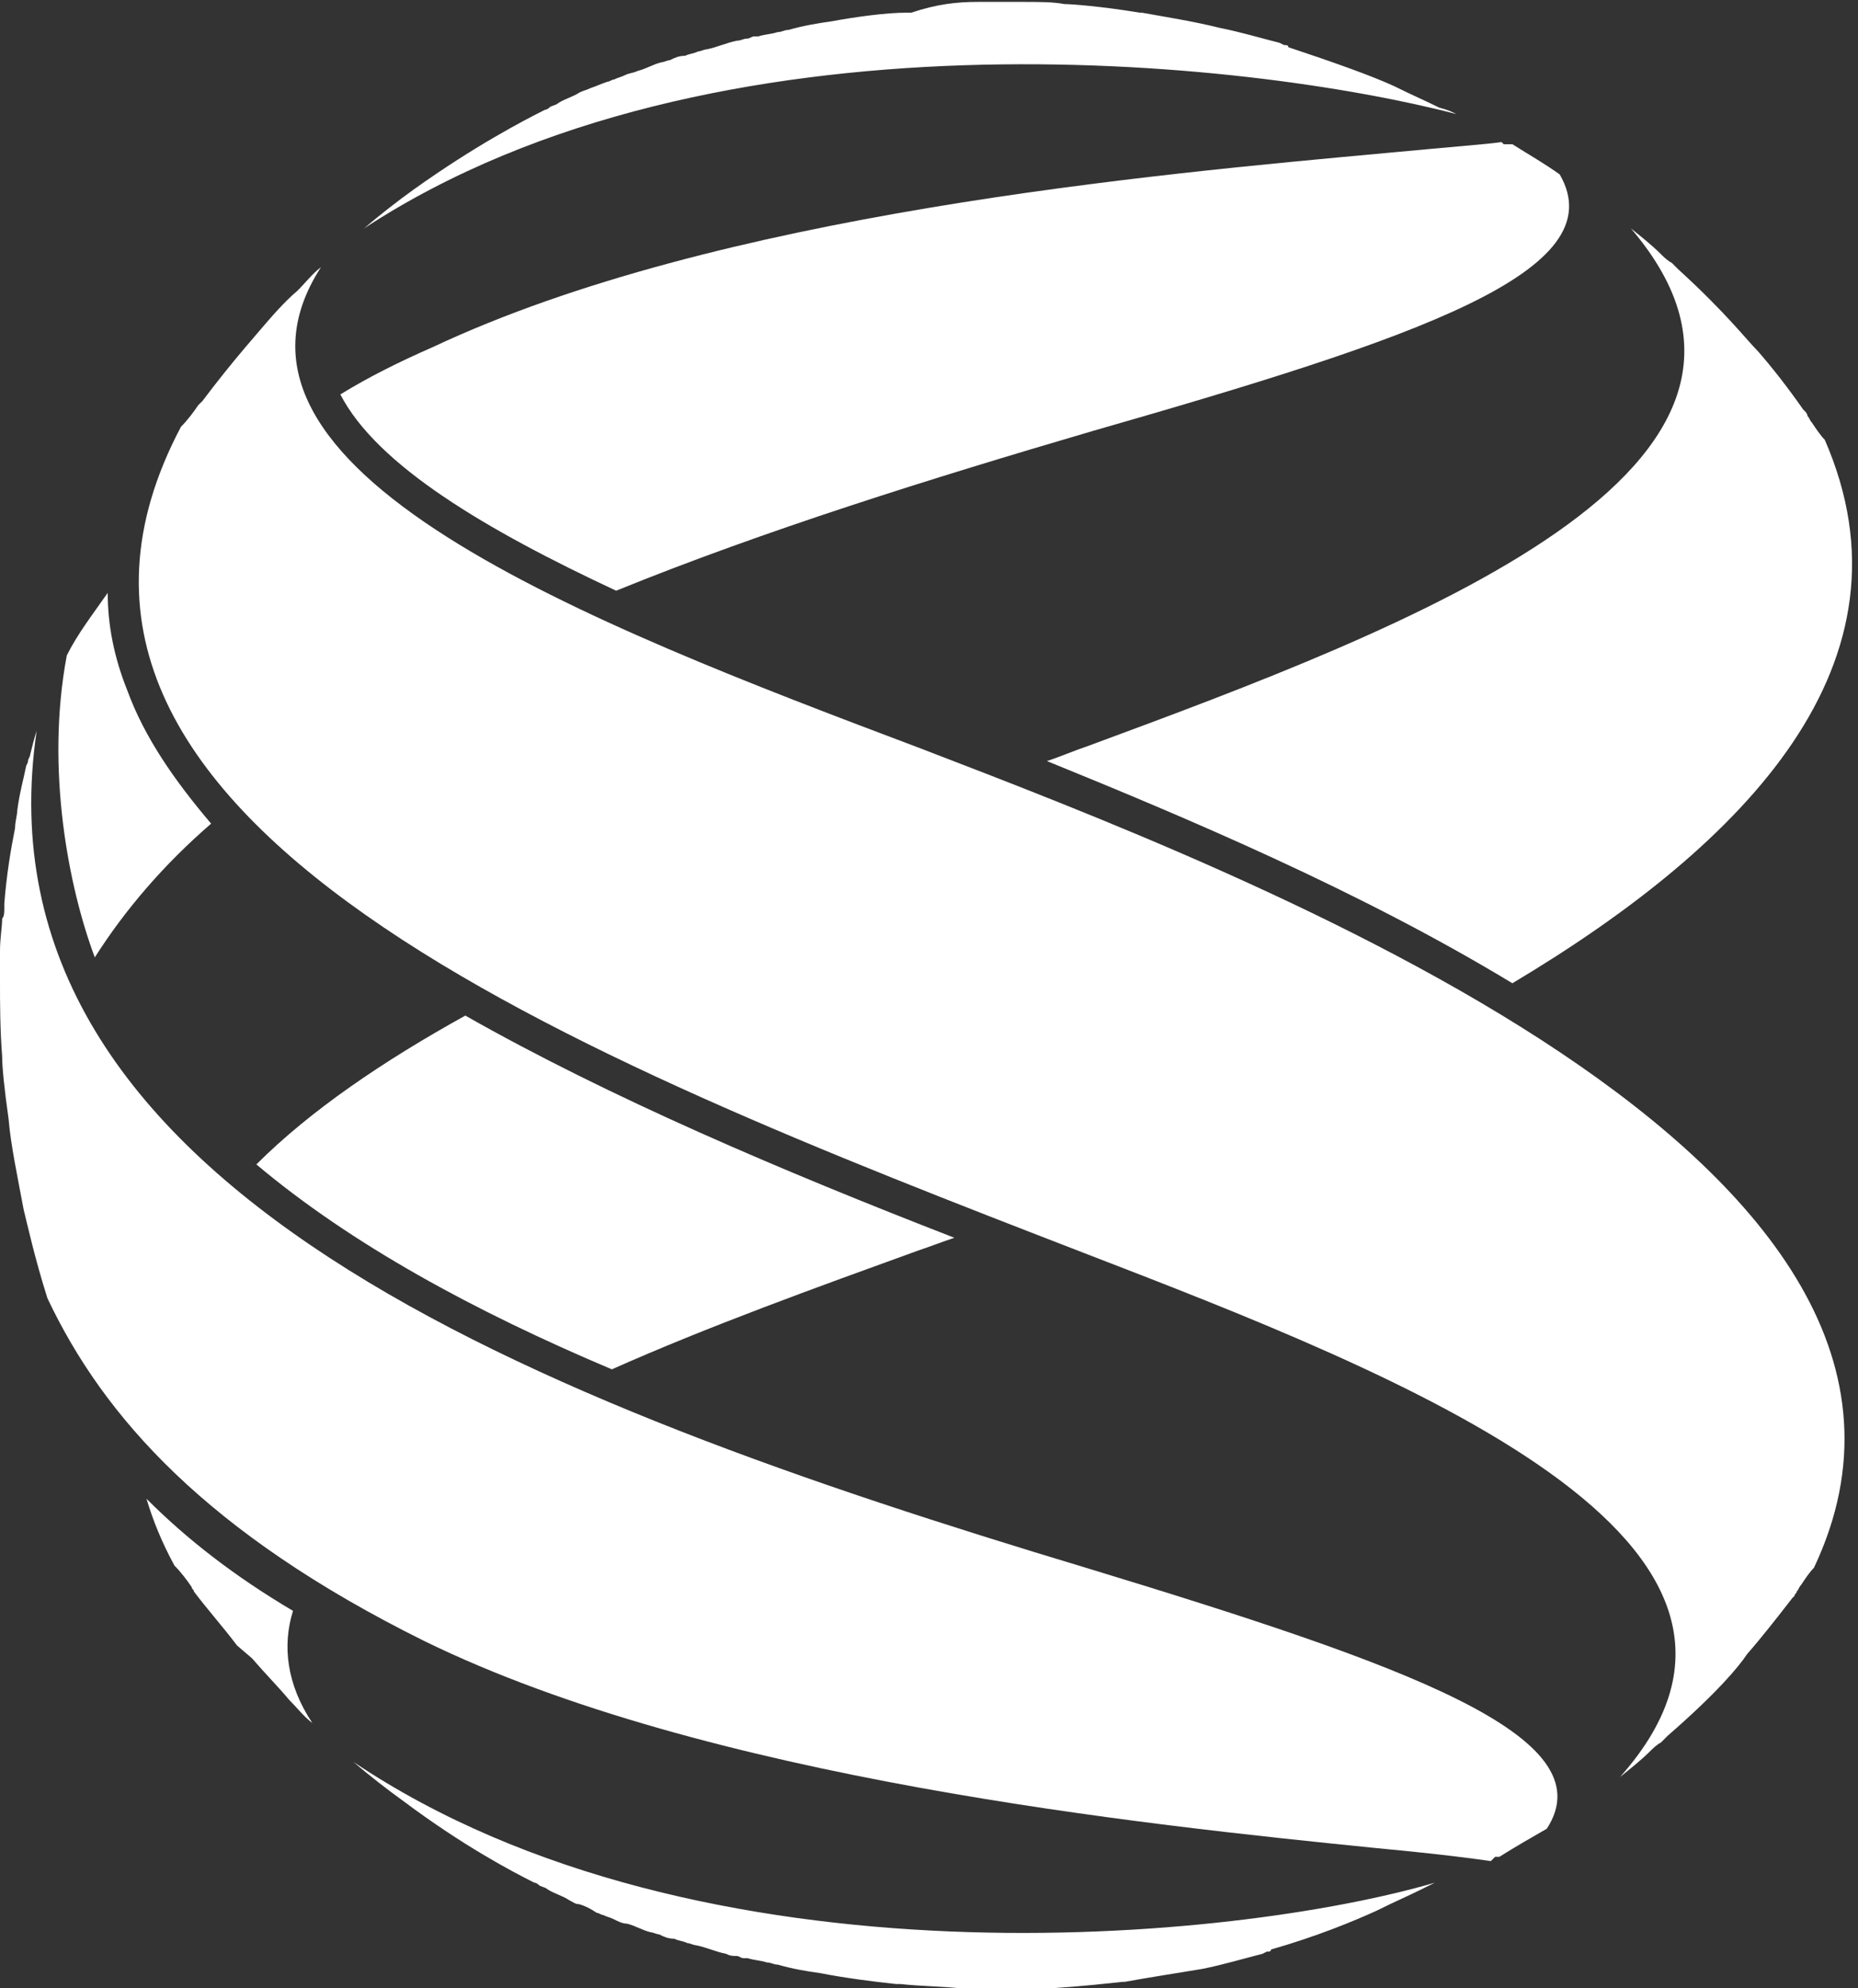 <svg width="43" height="46" viewBox="0 0 43 46" fill="none" xmlns="http://www.w3.org/2000/svg">
<rect x="0" y="0" width="43" height="46" fill="#333333" stroke="none"/>
<path d="M33.705 2.639C28.918 1.391 16.503 -0.006 8.426 5.283C8.775 4.984 9.224 4.634 9.573 4.385C10.969 3.387 12.116 2.788 12.614 2.539C12.664 2.539 12.714 2.489 12.714 2.489C12.764 2.439 12.864 2.439 12.914 2.389C13.063 2.289 13.263 2.239 13.412 2.14C13.512 2.09 13.562 2.09 13.661 2.04C13.811 1.99 13.911 1.94 14.06 1.89C14.11 1.89 14.16 1.84 14.21 1.84C14.31 1.79 14.359 1.79 14.459 1.74C14.559 1.69 14.659 1.69 14.758 1.641C14.958 1.591 15.107 1.491 15.307 1.441C15.357 1.441 15.456 1.391 15.506 1.391C15.606 1.341 15.706 1.291 15.855 1.291C15.955 1.241 16.055 1.241 16.154 1.191C16.204 1.191 16.304 1.142 16.354 1.142C16.603 1.092 16.802 0.992 17.052 0.942C17.151 0.942 17.201 0.892 17.301 0.892C17.351 0.892 17.401 0.842 17.451 0.842C17.5 0.842 17.5 0.842 17.55 0.842C17.7 0.792 17.849 0.792 17.999 0.742C18.099 0.742 18.149 0.692 18.248 0.692C18.597 0.593 18.897 0.543 19.246 0.493C19.794 0.393 20.492 0.293 20.991 0.293H21.09C21.689 0.094 22.137 0.044 22.636 0.044H22.885C23.035 0.044 23.184 0.044 23.334 0.044C23.434 0.044 23.533 0.044 23.683 0.044C24.032 0.044 24.381 0.044 24.63 0.094C24.78 0.094 25.478 0.144 26.375 0.293H26.425C26.974 0.393 27.622 0.493 28.22 0.643C28.719 0.742 29.217 0.892 29.616 0.992L29.716 1.042C29.766 1.042 29.816 1.042 29.816 1.092C30.863 1.441 31.71 1.74 32.259 1.99C32.657 2.189 33.007 2.339 33.306 2.489C33.505 2.539 33.605 2.589 33.705 2.639Z" fill="white"/>
<path d="M2.942 15.962C3.341 17.059 4.039 18.057 4.886 19.055C3.789 20.003 2.892 21.051 2.194 22.149C1.595 20.552 1.047 17.808 1.546 15.163C1.795 14.664 2.144 14.215 2.493 13.716C2.493 14.465 2.642 15.213 2.942 15.962Z" fill="white"/>
<path d="M25.278 9.974C21.539 11.071 17.7 12.269 14.259 13.666C11.268 12.269 8.725 10.772 7.877 9.125C8.526 8.726 9.224 8.377 10.021 8.028C16.603 4.934 26.674 4.036 32.109 3.537C33.704 3.387 34.402 3.337 34.751 3.287L34.801 3.337H34.901H34.951H35.001C35.399 3.587 35.748 3.786 36.097 4.036C37.394 6.281 32.757 7.828 25.278 9.974Z" fill="white"/>
<path d="M7.229 39.863C7.03 39.713 6.88 39.514 6.681 39.314C6.432 39.015 6.132 38.715 5.833 38.366L5.484 38.067C5.185 37.667 4.786 37.218 4.487 36.819C4.487 36.769 4.437 36.769 4.437 36.719C4.337 36.57 4.188 36.37 4.038 36.221C3.739 35.672 3.54 35.173 3.39 34.674C4.337 35.622 5.434 36.47 6.781 37.268C6.531 38.067 6.631 38.965 7.229 39.863Z" fill="white"/>
<path d="M10.769 23.496C14.11 25.392 18.099 27.089 22.087 28.636C21.788 28.736 21.539 28.835 21.24 28.935C18.896 29.784 16.403 30.682 14.16 31.68C10.969 30.332 8.127 28.785 5.933 26.939C7.18 25.692 8.875 24.544 10.769 23.496Z" fill="white"/>
<path d="M35.001 22.748C31.461 20.602 27.422 18.906 24.231 17.608C24.531 17.508 24.88 17.359 25.179 17.259C32.608 14.514 42.48 10.822 37.743 5.283C37.992 5.483 38.242 5.682 38.441 5.882C38.491 5.932 38.591 6.032 38.691 6.082C38.74 6.131 38.74 6.131 38.79 6.181L38.84 6.231C39.937 7.229 40.435 7.878 40.685 8.127C41.034 8.527 41.383 8.976 41.732 9.475L41.782 9.525C41.782 9.525 41.831 9.575 41.831 9.624C41.881 9.674 41.881 9.724 41.931 9.774C42.031 9.924 42.131 10.073 42.23 10.173C44.474 15.313 40.435 19.504 35.001 22.748Z" fill="white"/>
<path d="M8.177 40.761C8.526 41.061 8.975 41.41 9.324 41.66C10.72 42.707 11.866 43.306 12.365 43.556C12.415 43.556 12.465 43.605 12.465 43.605C12.514 43.655 12.614 43.655 12.664 43.705C12.814 43.805 13.013 43.855 13.163 43.955C13.262 44.005 13.312 44.055 13.412 44.055C13.562 44.105 13.661 44.154 13.811 44.254C13.861 44.254 13.911 44.304 13.96 44.304C14.06 44.354 14.11 44.354 14.21 44.404C14.309 44.454 14.409 44.504 14.509 44.504C14.708 44.554 14.858 44.653 15.057 44.703C15.107 44.703 15.207 44.753 15.257 44.753C15.356 44.803 15.456 44.853 15.606 44.853C15.705 44.903 15.805 44.903 15.905 44.953C15.955 44.953 16.054 45.003 16.104 45.003C16.354 45.053 16.553 45.152 16.802 45.202C16.902 45.252 16.952 45.252 17.052 45.252C17.101 45.252 17.151 45.302 17.201 45.302C17.251 45.302 17.251 45.302 17.301 45.302C17.451 45.352 17.6 45.352 17.75 45.402C17.849 45.402 17.899 45.452 17.999 45.452C18.348 45.552 18.647 45.602 18.996 45.651C19.495 45.751 20.242 45.851 20.741 45.901H20.841C21.29 45.951 21.738 45.951 22.237 46.001H22.486C22.636 46.001 22.785 46.001 22.935 46.001C23.035 46.001 23.134 46.001 23.284 46.001C23.633 46.001 23.982 46.001 24.231 46.001C24.381 46.001 25.079 45.951 25.976 45.851H26.026C26.575 45.751 27.223 45.651 27.821 45.552C28.32 45.452 28.818 45.302 29.217 45.202L29.317 45.152C29.367 45.152 29.416 45.152 29.416 45.102C30.464 44.803 31.311 44.454 31.86 44.204C32.258 44.005 32.608 43.855 32.907 43.705C33.006 43.655 33.106 43.605 33.206 43.556C28.619 44.903 16.204 46.15 8.177 40.761Z" fill="white"/>
<path d="M25.129 36.27C12.365 32.428 -0.698 27.438 0.848 16.91C0.798 17.059 0.748 17.259 0.698 17.459C0.698 17.508 0.648 17.558 0.648 17.608C0.648 17.658 0.598 17.708 0.598 17.758C0.548 18.007 0.449 18.357 0.399 18.756C0.399 18.856 0.349 19.005 0.349 19.155C0.249 19.654 0.15 20.253 0.1 20.902C0.1 20.951 0.1 20.951 0.1 21.001C0.1 21.101 0.1 21.201 0.05 21.251C0.05 21.45 0 21.7 0 21.999C0 22.199 0 22.398 0 22.648C0 22.648 0 22.648 0 22.698C0 23.197 0 23.796 0.05 24.444C0.05 24.694 0.1 25.193 0.199 25.891C0.249 26.49 0.399 27.189 0.548 27.987C0.648 28.386 0.798 29.085 1.097 30.033C2.393 32.778 4.786 35.472 9.822 37.967C16.354 41.16 26.425 42.208 31.86 42.757C33.455 42.907 34.153 43.007 34.502 43.057L34.552 43.007L34.602 42.957H34.652H34.702C35.1 42.707 35.45 42.508 35.798 42.308C37.194 40.163 32.508 38.516 25.129 36.27Z" fill="white"/>
<path d="M21.29 17.309C13.611 14.415 4.387 10.872 7.429 6.181C7.229 6.331 7.08 6.531 6.88 6.73C6.581 6.98 6.282 7.329 5.983 7.678L5.684 8.028C5.385 8.377 4.986 8.876 4.687 9.275C4.637 9.325 4.637 9.325 4.587 9.375C4.487 9.525 4.338 9.724 4.188 9.874C-0.648 19.005 13.462 24.494 25.079 28.985C32.458 31.829 42.33 35.672 37.494 41.11C37.743 40.911 37.992 40.711 38.192 40.512C38.242 40.462 38.341 40.362 38.441 40.312C38.491 40.262 38.491 40.262 38.541 40.212L38.59 40.162C39.737 39.164 40.236 38.566 40.435 38.266C40.784 37.867 41.133 37.418 41.482 36.969L41.532 36.919C41.532 36.869 41.582 36.869 41.582 36.819C41.632 36.769 41.632 36.719 41.682 36.669C41.781 36.52 41.881 36.37 41.981 36.27C46.418 26.889 28.818 20.203 21.29 17.309Z" fill="white"/>
</svg>

